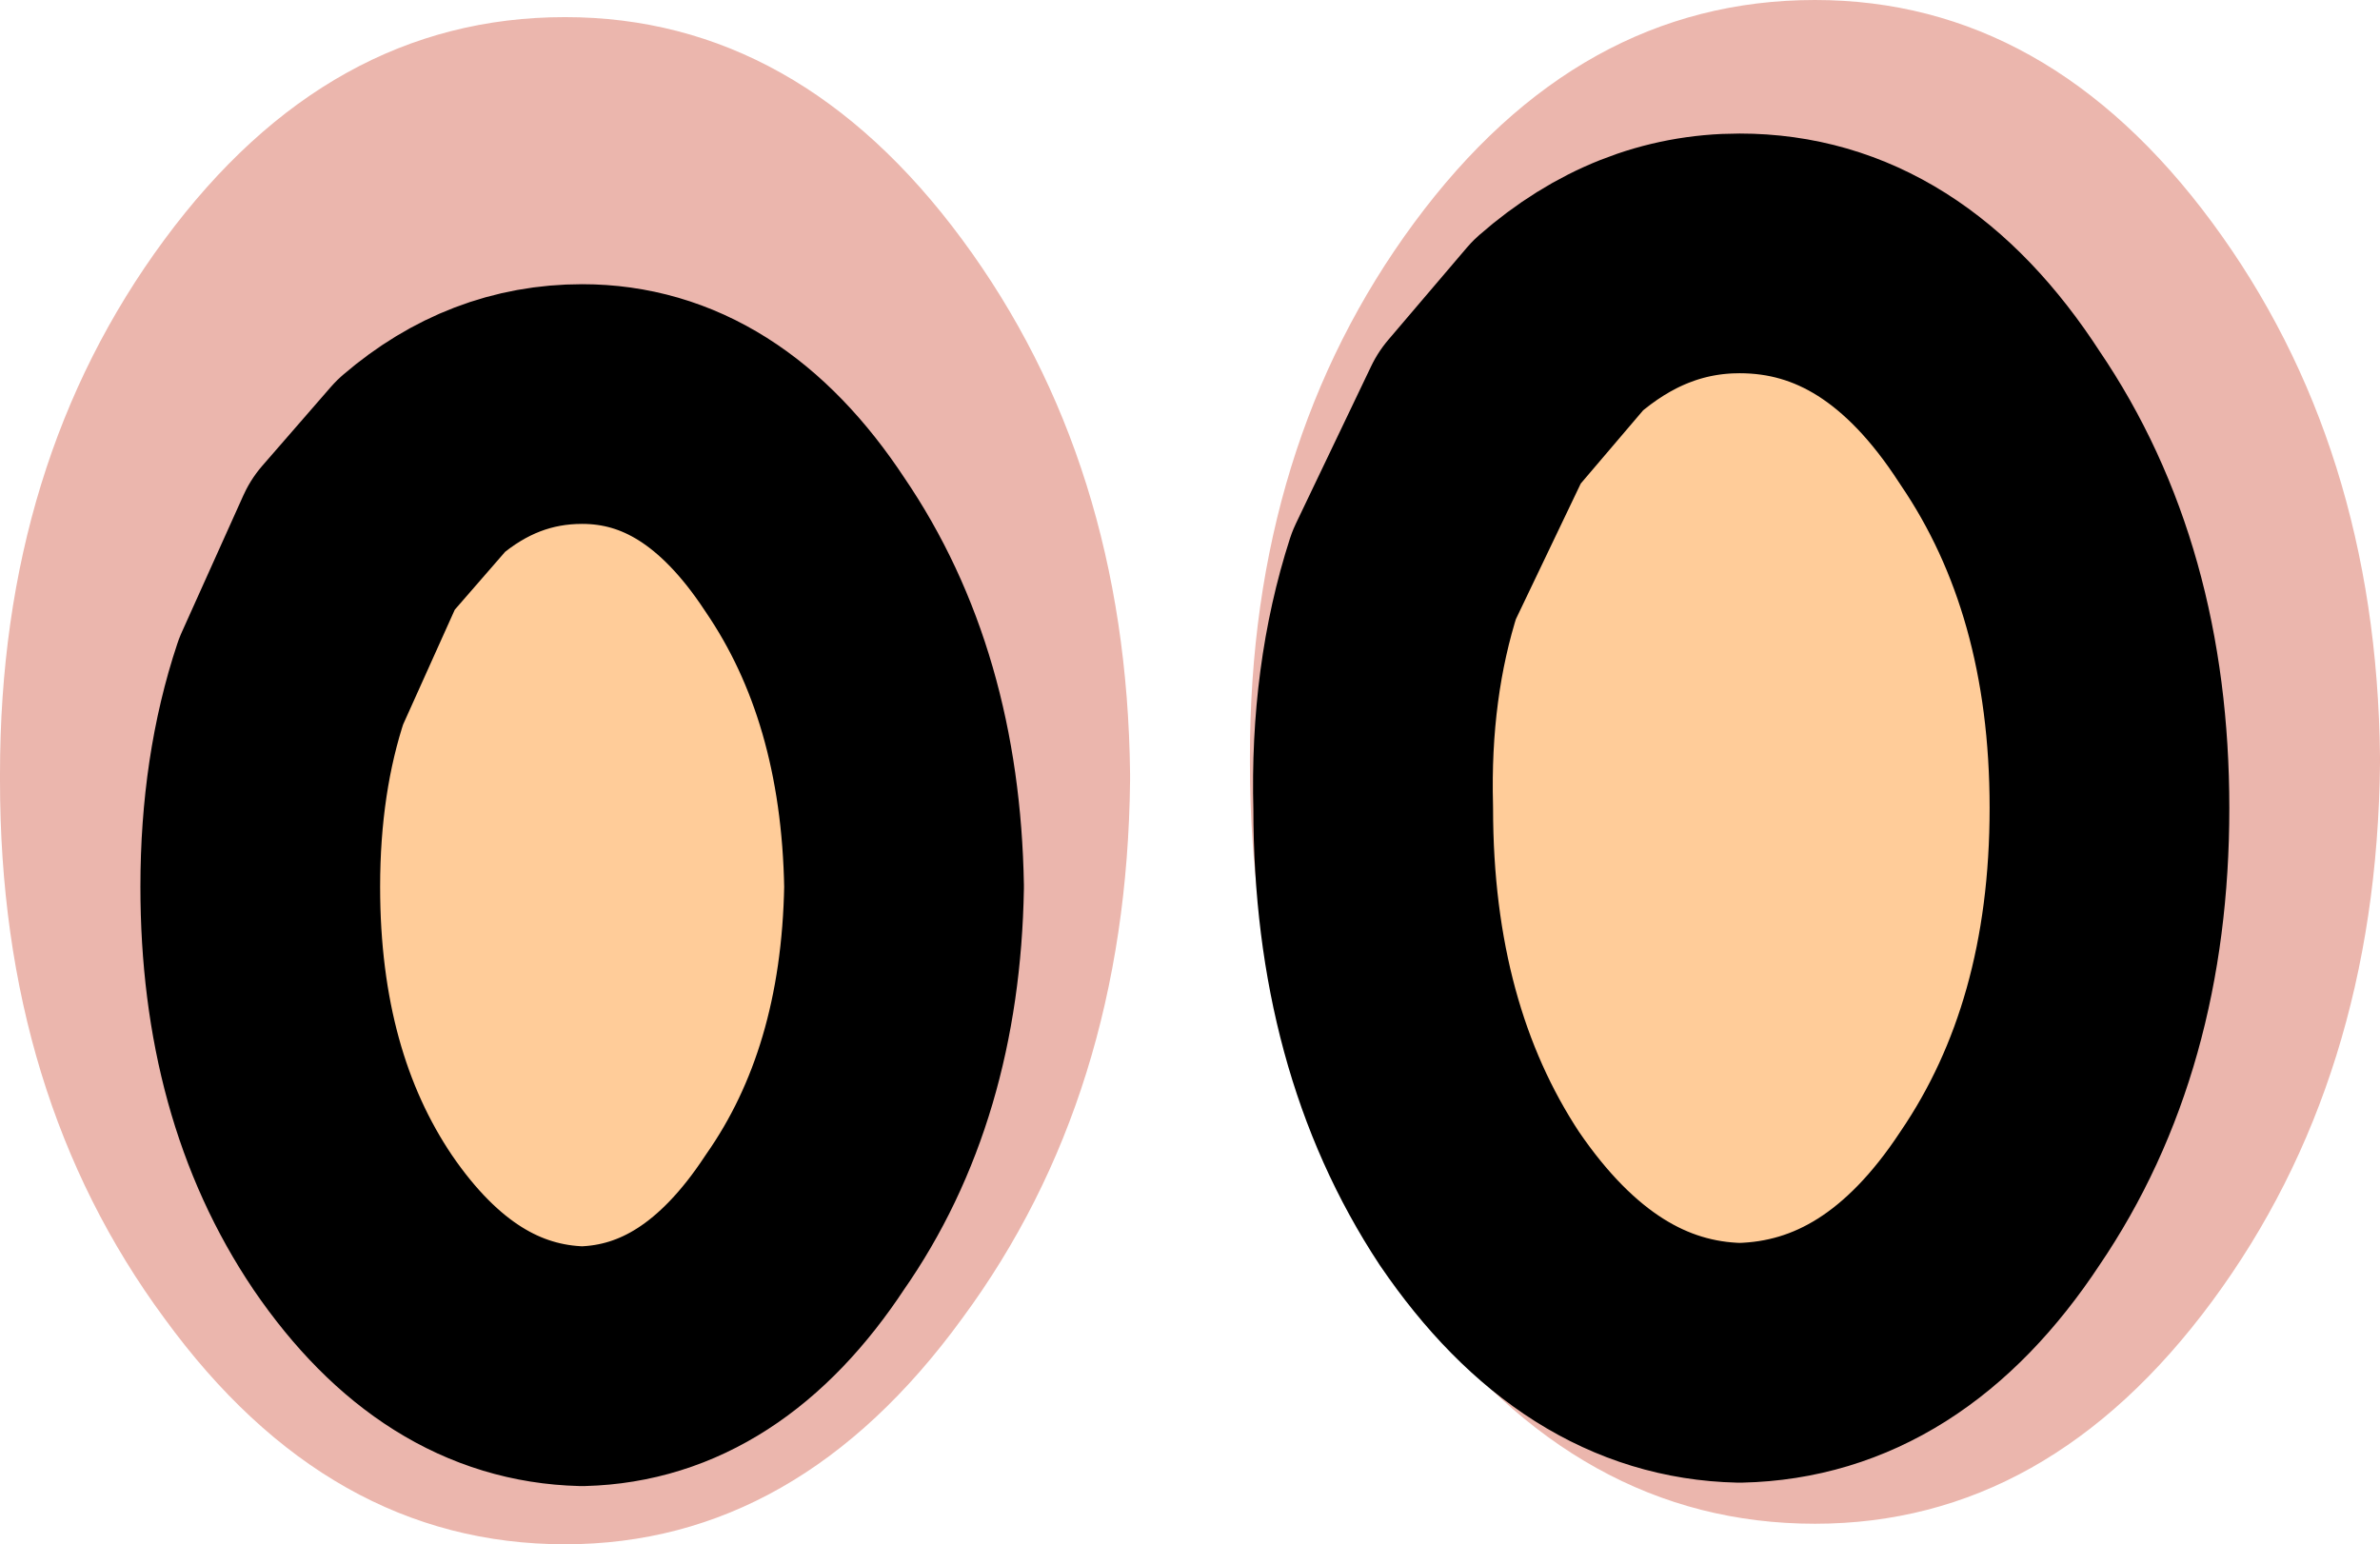 <?xml version="1.0" encoding="UTF-8" standalone="no"?>
<svg xmlns:ffdec="https://www.free-decompiler.com/flash" xmlns:xlink="http://www.w3.org/1999/xlink" ffdec:objectType="shape" height="22.55px" width="34.75px" xmlns="http://www.w3.org/2000/svg">
  <g transform="matrix(1.0, 0.0, 0.0, 1.0, 31.0, -2.05)">
    <path d="M3.75 13.1 L3.75 13.2 Q3.7 17.8 1.3 21.05 -1.1 24.3 -4.5 24.3 -7.95 24.3 -10.35 21.05 -12.75 17.8 -12.75 13.2 L-12.75 13.1 Q-12.75 8.55 -10.35 5.3 -7.95 2.05 -4.5 2.05 -1.1 2.05 1.3 5.3 3.7 8.55 3.75 13.1 M-14.5 13.45 Q-14.55 18.05 -16.95 21.3 -19.35 24.6 -22.75 24.6 -26.2 24.6 -28.6 21.3 -31.0 18.05 -31.0 13.45 L-31.0 13.35 Q-31.0 8.8 -28.6 5.55 -26.2 2.3 -22.75 2.3 -19.35 2.3 -16.95 5.55 -14.55 8.8 -14.5 13.35 L-14.5 13.45" fill="#ebb6ad" fill-rule="evenodd" stroke="none"/>
    <path d="M-1.8 8.15 Q-0.2 10.5 -0.2 13.85 -0.2 17.2 -1.8 19.55 -3.35 21.9 -5.6 21.95 -7.8 21.9 -9.4 19.55 -10.95 17.2 -10.95 13.85 -11.0 12.0 -10.5 10.45 L-9.4 8.15 -8.25 6.8 Q-7.05 5.75 -5.6 5.75 -3.35 5.75 -1.8 8.15 M-22.5 7.95 Q-20.6 7.95 -19.25 10.0 -17.85 12.05 -17.8 15.0 -17.85 17.9 -19.25 19.9 -20.6 21.95 -22.5 22.0 -24.45 21.95 -25.85 19.9 -27.2 17.9 -27.2 15.0 -27.2 13.35 -26.75 12.0 L-25.85 10.0 -24.85 8.85 Q-23.8 7.95 -22.5 7.95" fill="#ffcc99" fill-rule="evenodd" stroke="none"/>
    <path d="M-1.8 8.15 Q-0.2 10.5 -0.2 13.85 -0.2 17.2 -1.8 19.55 -3.35 21.9 -5.6 21.95 -7.8 21.9 -9.4 19.55 -10.95 17.2 -10.95 13.85 -11.0 12.0 -10.5 10.45 L-9.4 8.15 -8.25 6.8 Q-7.05 5.75 -5.6 5.75 -3.35 5.75 -1.8 8.15 M-22.5 7.95 Q-20.6 7.95 -19.25 10.0 -17.85 12.05 -17.8 15.0 -17.85 17.9 -19.25 19.9 -20.6 21.95 -22.5 22.0 -24.45 21.95 -25.85 19.9 -27.2 17.9 -27.2 15.0 -27.2 13.35 -26.75 12.0 L-25.85 10.0 -24.85 8.85 Q-23.8 7.95 -22.5 7.95 Z" fill="none" stroke="#000000" stroke-linecap="round" stroke-linejoin="round" stroke-width="3.5"/>
  </g>
</svg>
